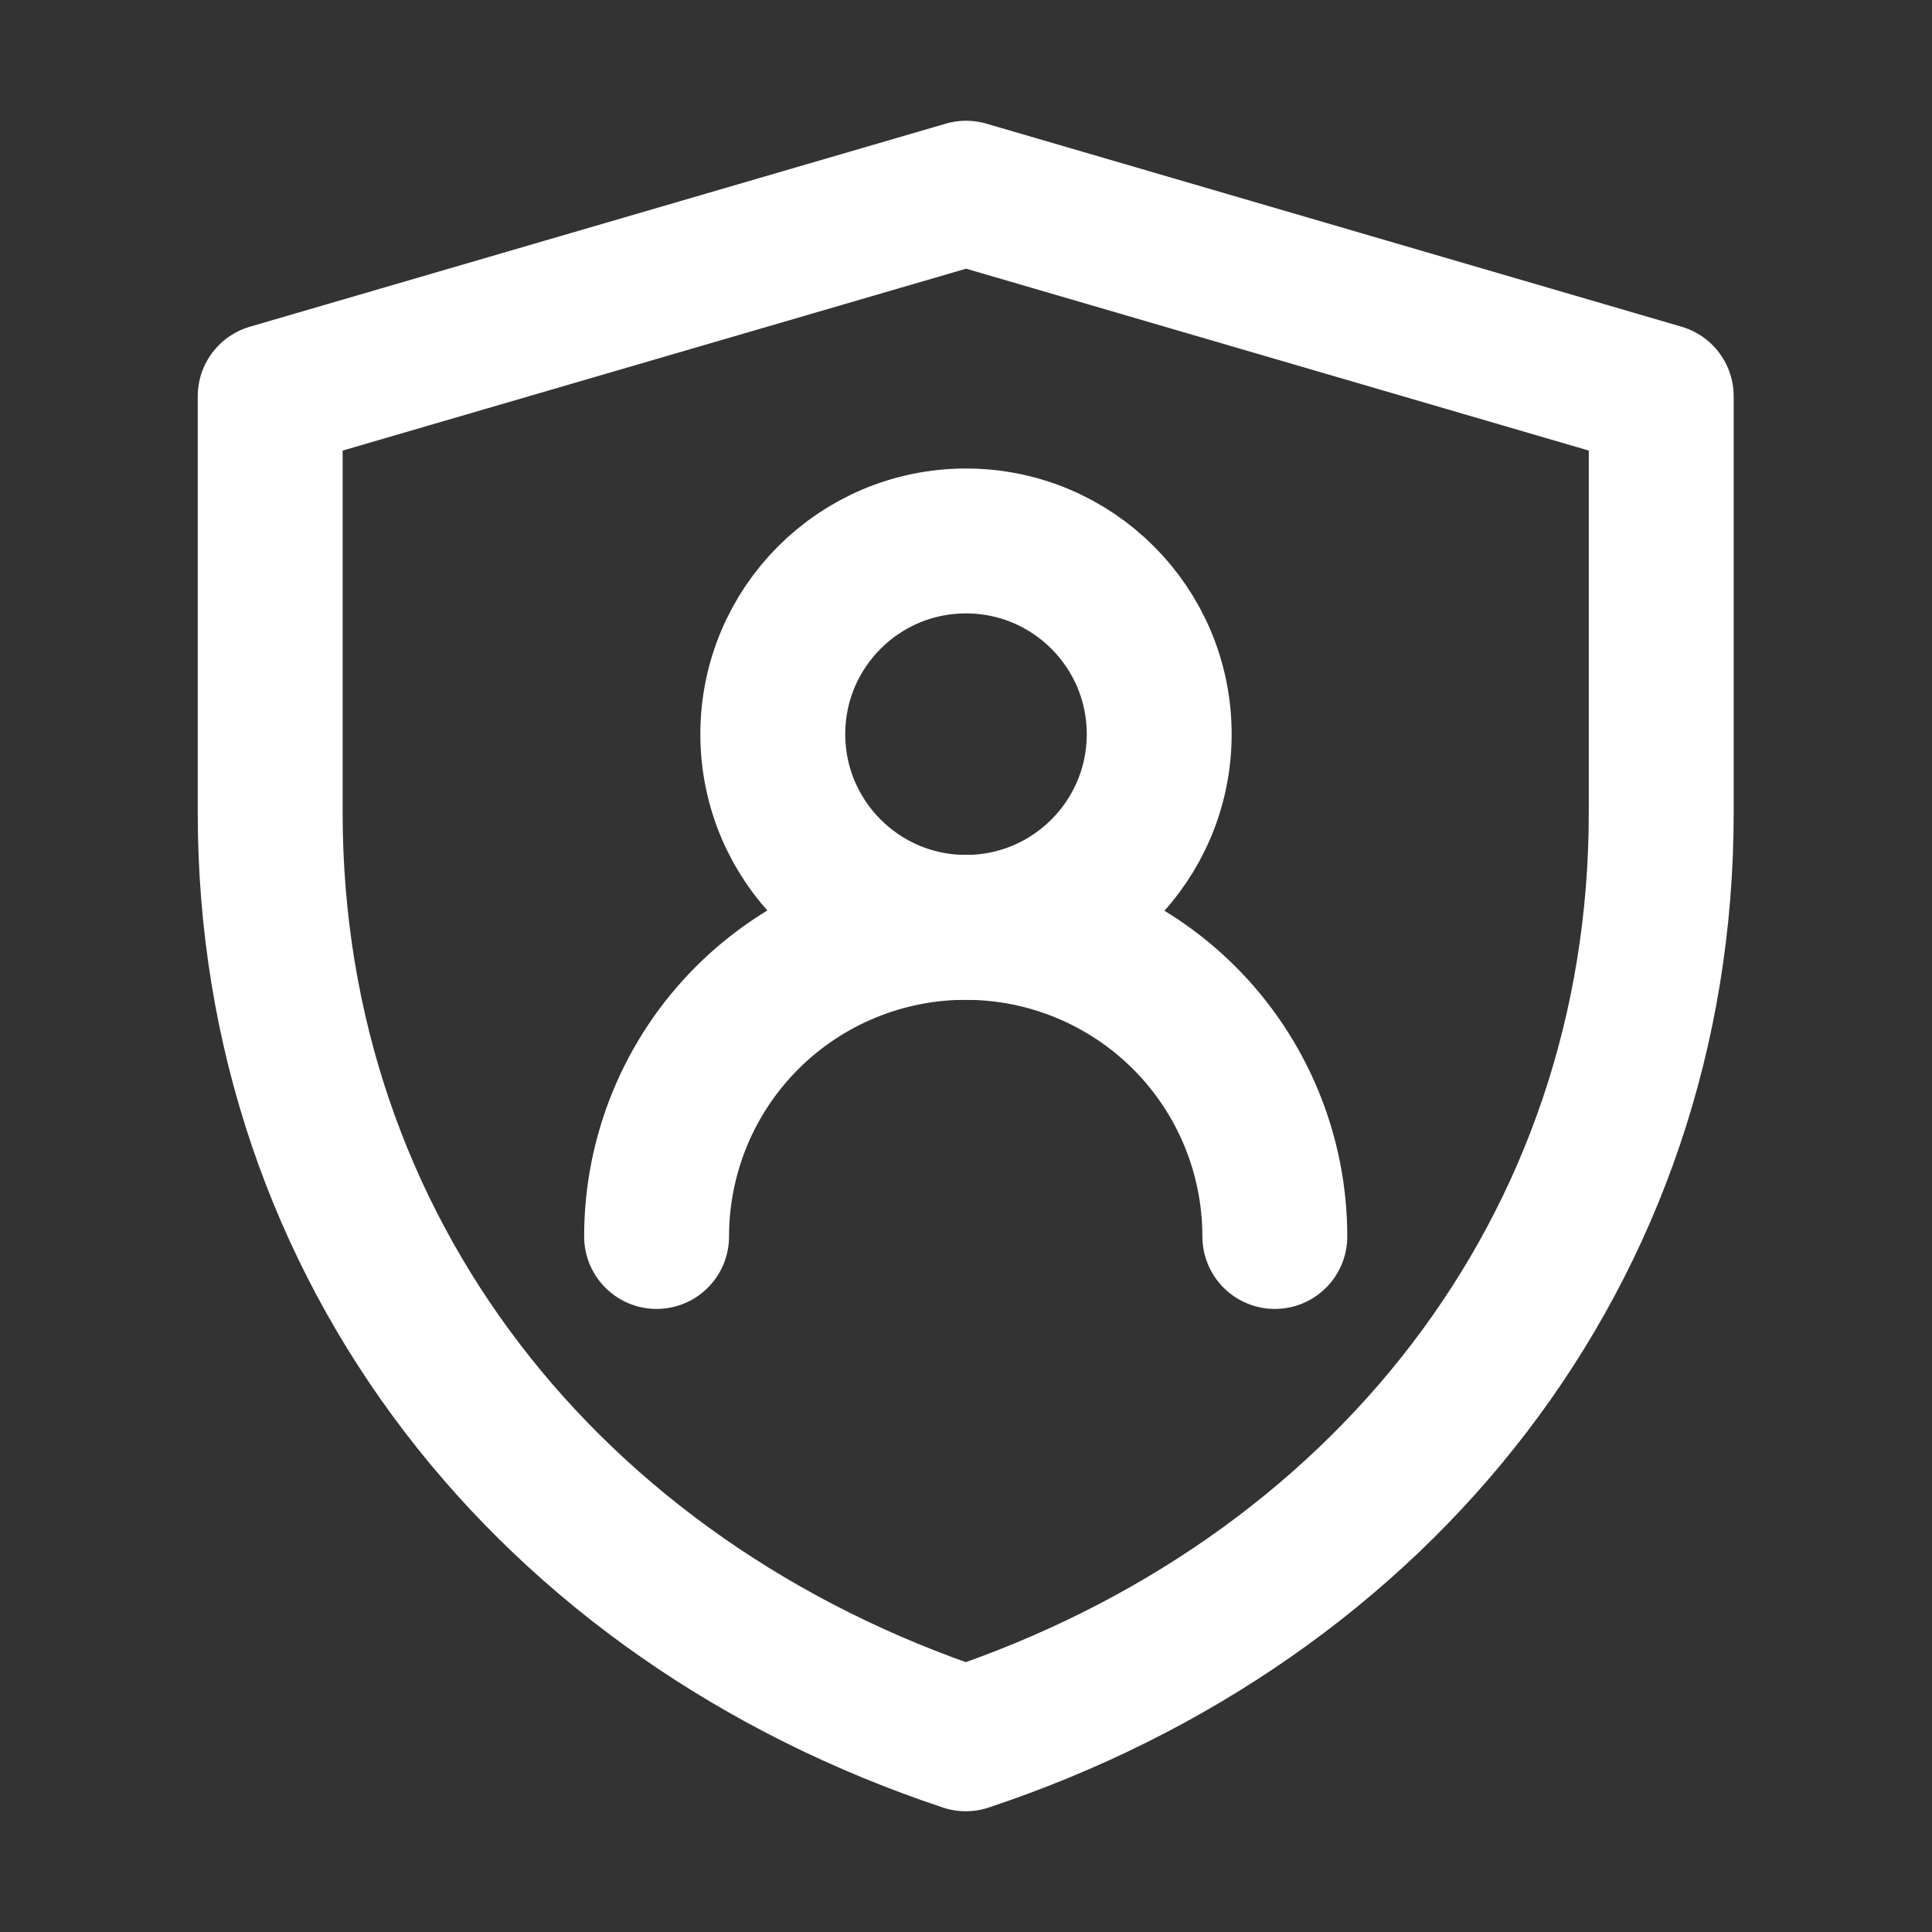 <svg width="20" height="20" viewBox="0 0 20 20" fill="none" xmlns="http://www.w3.org/2000/svg">
<rect x="0" y="0" width="20" height="20" fill="#333333" stroke="none"/>
<path d="M2.797 4.102L10.001 2L17.197 4.102V8.414C17.197 12.945 14.297 16.568 9.998 18C5.698 16.568 2.797 12.944 2.797 8.412V4.102Z" stroke="white" stroke-width="1.5" stroke-linejoin="round"/>
<path d="M10 9.6C11.105 9.6 12 8.704 12 7.6C12 6.495 11.105 5.6 10 5.6C8.895 5.6 8 6.495 8 7.6C8 8.704 8.895 9.6 10 9.6Z" stroke="white" stroke-width="1.5" stroke-linecap="round" stroke-linejoin="round"/>
<path d="M13.197 12.8C13.197 11.951 12.86 11.137 12.26 10.537C11.659 9.937 10.846 9.6 9.997 9.6C9.148 9.6 8.334 9.937 7.734 10.537C7.134 11.137 6.797 11.951 6.797 12.8" stroke="white" stroke-width="1.5" stroke-linecap="round" stroke-linejoin="round"/>
</svg>
